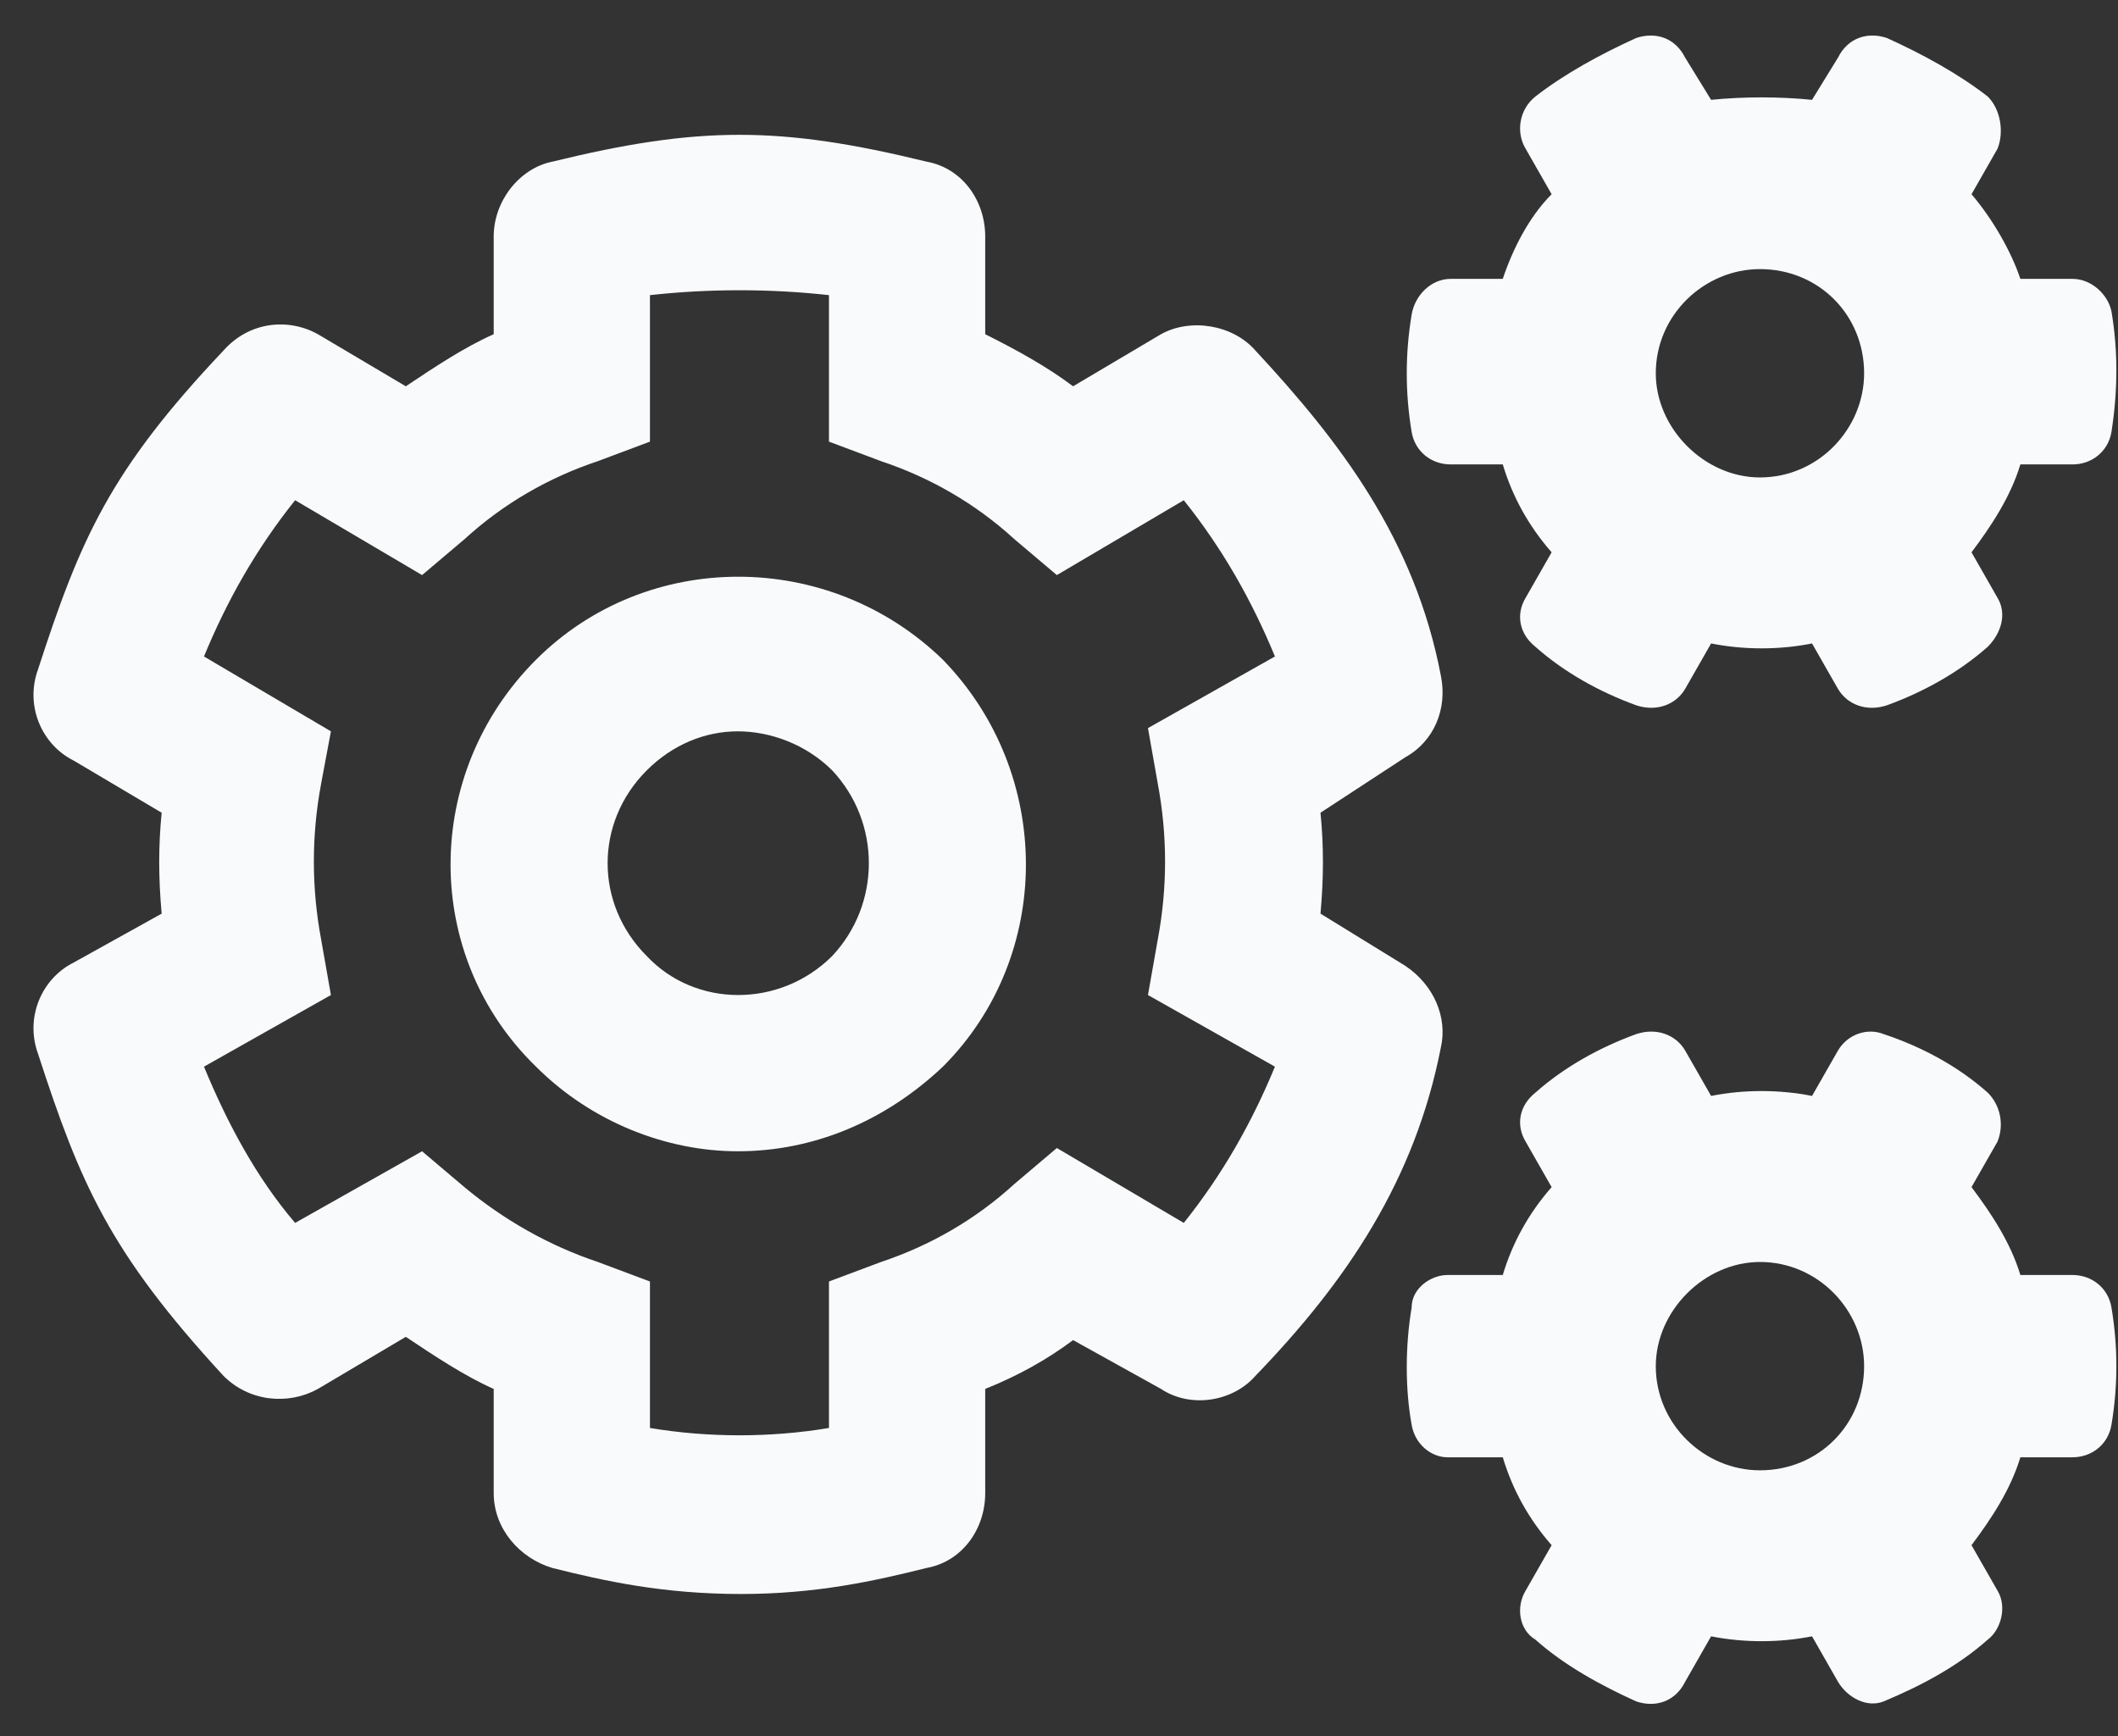 <svg width="61" height="50" viewBox="0 0 61 50" fill="none" xmlns="http://www.w3.org/2000/svg">
<rect x="0" y="0" width="61" height="50" fill="#333333" stroke="none"/>
<path d="M21.344 45.906C23.5 45.906 25.188 45.531 26.688 45.156C27.719 44.969 28.375 44.031 28.375 43V40C29.312 39.625 30.156 39.156 30.906 38.594L33.438 40C34.281 40.562 35.5 40.375 36.156 39.625C38.781 36.906 40.75 34 41.5 30.156C41.688 29.312 41.312 28.375 40.469 27.812L38.031 26.312C38.125 25.281 38.125 24.344 38.031 23.406L40.469 21.812C41.312 21.344 41.688 20.406 41.5 19.469C40.75 15.531 38.594 12.719 36.156 10.094C35.5 9.344 34.281 9.156 33.438 9.625L30.906 11.125C30.156 10.562 29.312 10.094 28.375 9.625V6.812C28.375 5.781 27.719 4.844 26.688 4.656C22.469 3.625 20.125 3.625 15.906 4.656C14.969 4.844 14.219 5.781 14.219 6.812V9.625C13.375 10 12.531 10.562 11.688 11.125L9.156 9.625C8.312 9.156 7.188 9.25 6.438 10.094C3.156 13.562 2.312 15.531 1.094 19.281C0.719 20.312 1.188 21.438 2.125 21.906L4.656 23.406C4.562 24.344 4.562 25.281 4.656 26.312L2.125 27.719C1.188 28.188 0.719 29.312 1.094 30.344C2.312 34.094 3.156 36.062 6.438 39.625C7.188 40.375 8.312 40.469 9.156 40L11.688 38.5C12.531 39.062 13.375 39.625 14.219 40V43C14.219 44.031 14.969 44.875 15.906 45.156C17.406 45.531 19.094 45.906 21.344 45.906ZM18.719 41.125V36.906L17.219 36.344C15.812 35.875 14.5 35.125 13.375 34.188L12.156 33.156L8.5 35.219C7.375 33.906 6.531 32.312 5.875 30.719L9.531 28.656L9.25 27.062C8.969 25.562 8.969 24.062 9.25 22.562L9.531 21.062L5.875 18.906C6.531 17.312 7.375 15.812 8.5 14.406L12.156 16.562L13.375 15.531C14.5 14.5 15.812 13.75 17.219 13.281L18.719 12.719V8.5C20.406 8.312 22.188 8.312 23.875 8.5V12.719L25.375 13.281C26.781 13.75 28.094 14.5 29.219 15.531L30.438 16.562L34.094 14.406C35.219 15.812 36.062 17.312 36.719 18.906L33.062 20.969L33.344 22.562C33.625 24.062 33.625 25.562 33.344 27.062L33.062 28.656L36.719 30.719C36.062 32.312 35.219 33.812 34.094 35.219L30.438 33.062L29.219 34.094C28.094 35.125 26.781 35.875 25.375 36.344L23.875 36.906V41.125C22.188 41.406 20.406 41.406 18.719 41.125ZM21.25 33.156C23.406 33.156 25.469 32.312 27.156 30.719C30.344 27.531 30.344 22.281 27.156 19C23.875 15.812 18.625 15.812 15.438 19C12.156 22.281 12.156 27.531 15.438 30.719C17.031 32.312 19.188 33.156 21.25 33.156ZM21.25 21.062C22.188 21.062 23.219 21.438 23.969 22.188C25.375 23.688 25.375 26.031 23.969 27.531C22.469 29.031 20.031 29.031 18.625 27.531C17.125 26.031 17.125 23.688 18.625 22.188C19.375 21.438 20.312 21.062 21.25 21.062ZM60.812 8.969C60.719 8.5 60.25 8.031 59.688 8.031H58.188C57.906 7.188 57.344 6.25 56.781 5.594L57.531 4.281C57.719 3.812 57.625 3.156 57.25 2.781C56.406 2.125 55.375 1.562 54.344 1.094C53.781 0.906 53.219 1.094 52.938 1.656L52.188 2.875C51.25 2.781 50.219 2.781 49.281 2.875L48.531 1.656C48.25 1.094 47.688 0.906 47.125 1.094C46.094 1.562 45.062 2.125 44.219 2.781C43.75 3.156 43.656 3.812 43.938 4.281L44.688 5.594C44.031 6.25 43.562 7.188 43.281 8.031H41.781C41.219 8.031 40.75 8.5 40.656 9.062C40.469 10.188 40.469 11.312 40.656 12.438C40.75 13 41.219 13.375 41.781 13.375H43.281C43.562 14.312 44.031 15.156 44.688 15.906L43.938 17.219C43.656 17.688 43.75 18.25 44.219 18.625C45.062 19.375 46.094 19.938 47.125 20.312C47.688 20.5 48.25 20.312 48.531 19.844L49.281 18.531C50.219 18.719 51.25 18.719 52.188 18.531L52.938 19.844C53.219 20.312 53.781 20.5 54.344 20.312C55.375 19.938 56.406 19.375 57.25 18.625C57.625 18.25 57.812 17.688 57.531 17.219L56.781 15.906C57.344 15.156 57.906 14.312 58.188 13.375H59.688C60.25 13.375 60.719 13 60.812 12.438C61 11.219 61 10.094 60.812 8.969ZM50.688 13.75C49.094 13.75 47.688 12.344 47.688 10.75C47.688 9.062 49.094 7.75 50.688 7.75C52.375 7.75 53.688 9.062 53.688 10.75C53.688 12.344 52.375 13.75 50.688 13.75ZM60.812 37.656C60.719 37.094 60.25 36.719 59.688 36.719H58.188C57.906 35.781 57.344 34.938 56.781 34.188L57.531 32.875C57.719 32.406 57.625 31.844 57.25 31.469C56.406 30.719 55.375 30.156 54.25 29.781C53.781 29.594 53.219 29.781 52.938 30.25L52.188 31.562C51.25 31.375 50.219 31.375 49.281 31.562L48.531 30.25C48.25 29.781 47.688 29.594 47.125 29.781C46.094 30.156 45.062 30.719 44.219 31.469C43.75 31.844 43.656 32.406 43.938 32.875L44.688 34.188C44.031 34.938 43.562 35.781 43.281 36.719H41.688C41.219 36.719 40.656 37.094 40.656 37.656C40.469 38.781 40.469 40 40.656 41.031C40.75 41.594 41.219 41.969 41.688 41.969H43.281C43.562 42.906 44.031 43.75 44.688 44.5L43.938 45.812C43.656 46.281 43.75 46.938 44.219 47.219C45.062 47.969 46.094 48.531 47.125 49C47.688 49.188 48.25 49 48.531 48.438L49.281 47.125C50.219 47.312 51.25 47.312 52.188 47.125L52.938 48.438C53.219 48.906 53.781 49.188 54.25 49C55.375 48.531 56.406 47.969 57.25 47.219C57.625 46.938 57.812 46.281 57.531 45.812L56.781 44.5C57.344 43.75 57.906 42.906 58.188 41.969H59.688C60.25 41.969 60.719 41.594 60.812 41.031C61 39.906 61 38.781 60.812 37.656ZM50.688 42.344C49.094 42.344 47.688 41.031 47.688 39.344C47.688 37.75 49.094 36.344 50.688 36.344C52.375 36.344 53.688 37.75 53.688 39.344C53.688 41.031 52.375 42.344 50.688 42.344Z" fill="#F9FAFB"/>
</svg>
